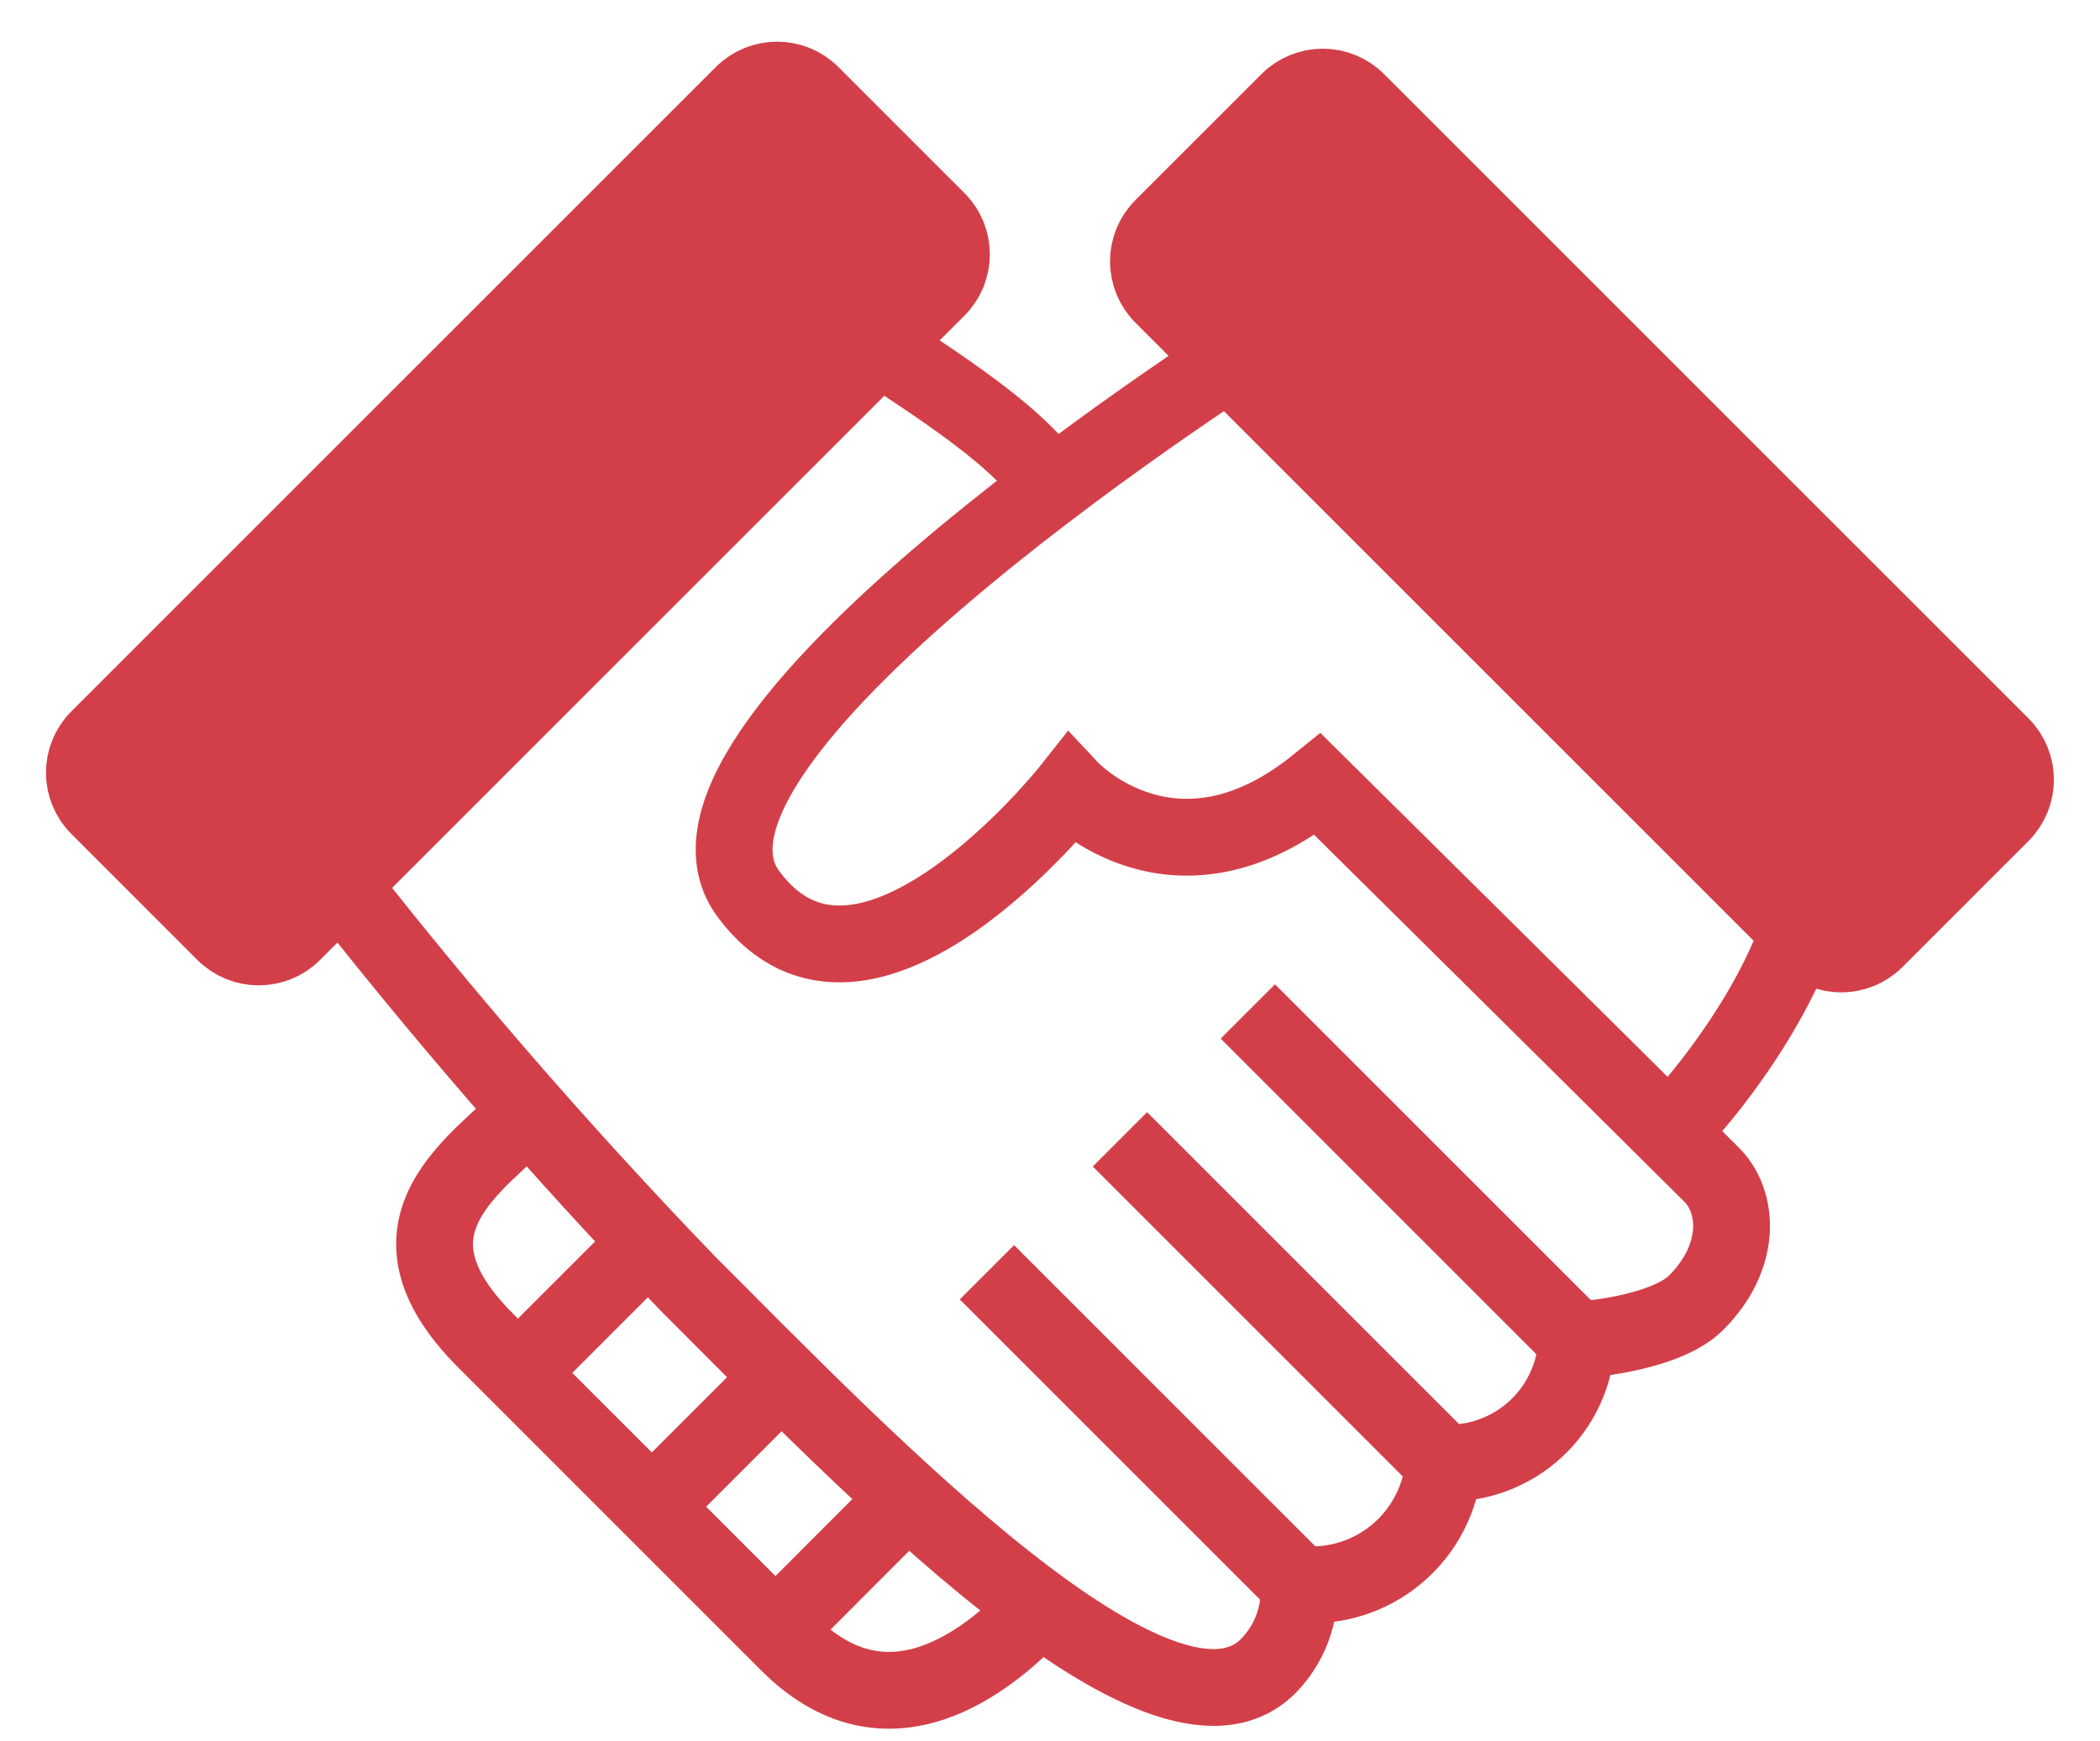 <svg width="164" height="136" viewBox="0 0 164 136" fill="none" xmlns="http://www.w3.org/2000/svg">
<path d="M24.967 67.01C33.96 78.621 43.574 89.736 53.768 100.308C67.624 114.164 90.79 138.389 99.044 130.135C99.868 129.296 100.506 128.294 100.92 127.193C101.333 126.092 101.511 124.917 101.443 123.744C102.809 123.876 104.189 123.735 105.5 123.329C106.812 122.923 108.03 122.26 109.083 121.379C110.136 120.497 111.003 119.415 111.634 118.196C112.265 116.976 112.647 115.643 112.758 114.275C115.406 114.373 117.984 113.419 119.93 111.621C121.876 109.823 123.031 107.327 123.142 104.68C123.142 104.68 129.928 104.285 132.469 101.745C136.067 98.146 135.783 93.854 133.668 91.755C125.935 84.054 102.91 61.266 102.91 61.266C91.722 70.324 83.61 61.66 83.61 61.66C83.61 61.66 67.481 82.065 58.439 69.819C49.396 57.573 98.728 26.452 98.728 26.452" stroke="#D33F49" stroke-width="6" stroke-miterlimit="10"/>
<path d="M101.443 123.744L77.076 99.377" stroke="#D33F49" stroke-width="6" stroke-miterlimit="10"/>
<path d="M112.758 114.291L87.461 88.993" stroke="#D33F49" stroke-width="6" stroke-miterlimit="10"/>
<path d="M123.142 104.696L97.45 79.004" stroke="#D33F49" stroke-width="6" stroke-miterlimit="10"/>
<path d="M130.338 88.457C134.078 84.716 141.748 74.601 141.622 66.473" stroke="#D33F49" stroke-width="6" stroke-miterlimit="10"/>
<path d="M41.537 86.642C37.229 90.95 29.007 95.779 37.923 104.711L61.595 128.383C69.991 136.779 78.339 128.383 80.817 125.937" stroke="#D33F49" stroke-width="6" stroke-miterlimit="10"/>
<path d="M40.448 107.236L50.58 97.105" stroke="#D33F49" stroke-width="6" stroke-miterlimit="10"/>
<path d="M50.911 117.684L61.027 107.568" stroke="#D33F49" stroke-width="6" stroke-miterlimit="10"/>
<path d="M60.569 127.342L70.685 117.21" stroke="#D33F49" stroke-width="6" stroke-miterlimit="10"/>
<path d="M65.619 24.969C69.533 27.857 78.418 32.859 81.7 37.404" stroke="#D33F49" stroke-width="6" stroke-miterlimit="10"/>
<path d="M100.634 7.908L90.792 17.75C89.319 19.223 89.319 21.611 90.792 23.084L141.119 73.412C142.592 74.884 144.98 74.884 146.453 73.412L156.295 63.569C157.768 62.096 157.768 59.708 156.295 58.235L105.968 7.908C104.495 6.435 102.107 6.435 100.634 7.908Z" fill="#D33F49" stroke="#D33F49" stroke-width="6" stroke-miterlimit="10"/>
<path d="M73.197 17.201L63.355 7.359C61.882 5.886 59.494 5.886 58.021 7.359L7.694 57.686C6.221 59.159 6.221 61.547 7.694 63.02L17.536 72.863C19.009 74.335 21.397 74.335 22.87 72.863L73.197 22.535C74.67 21.062 74.67 18.674 73.197 17.201Z" fill="#D33F49" stroke="#D33F49" stroke-width="6" stroke-miterlimit="10"/>
</svg>
